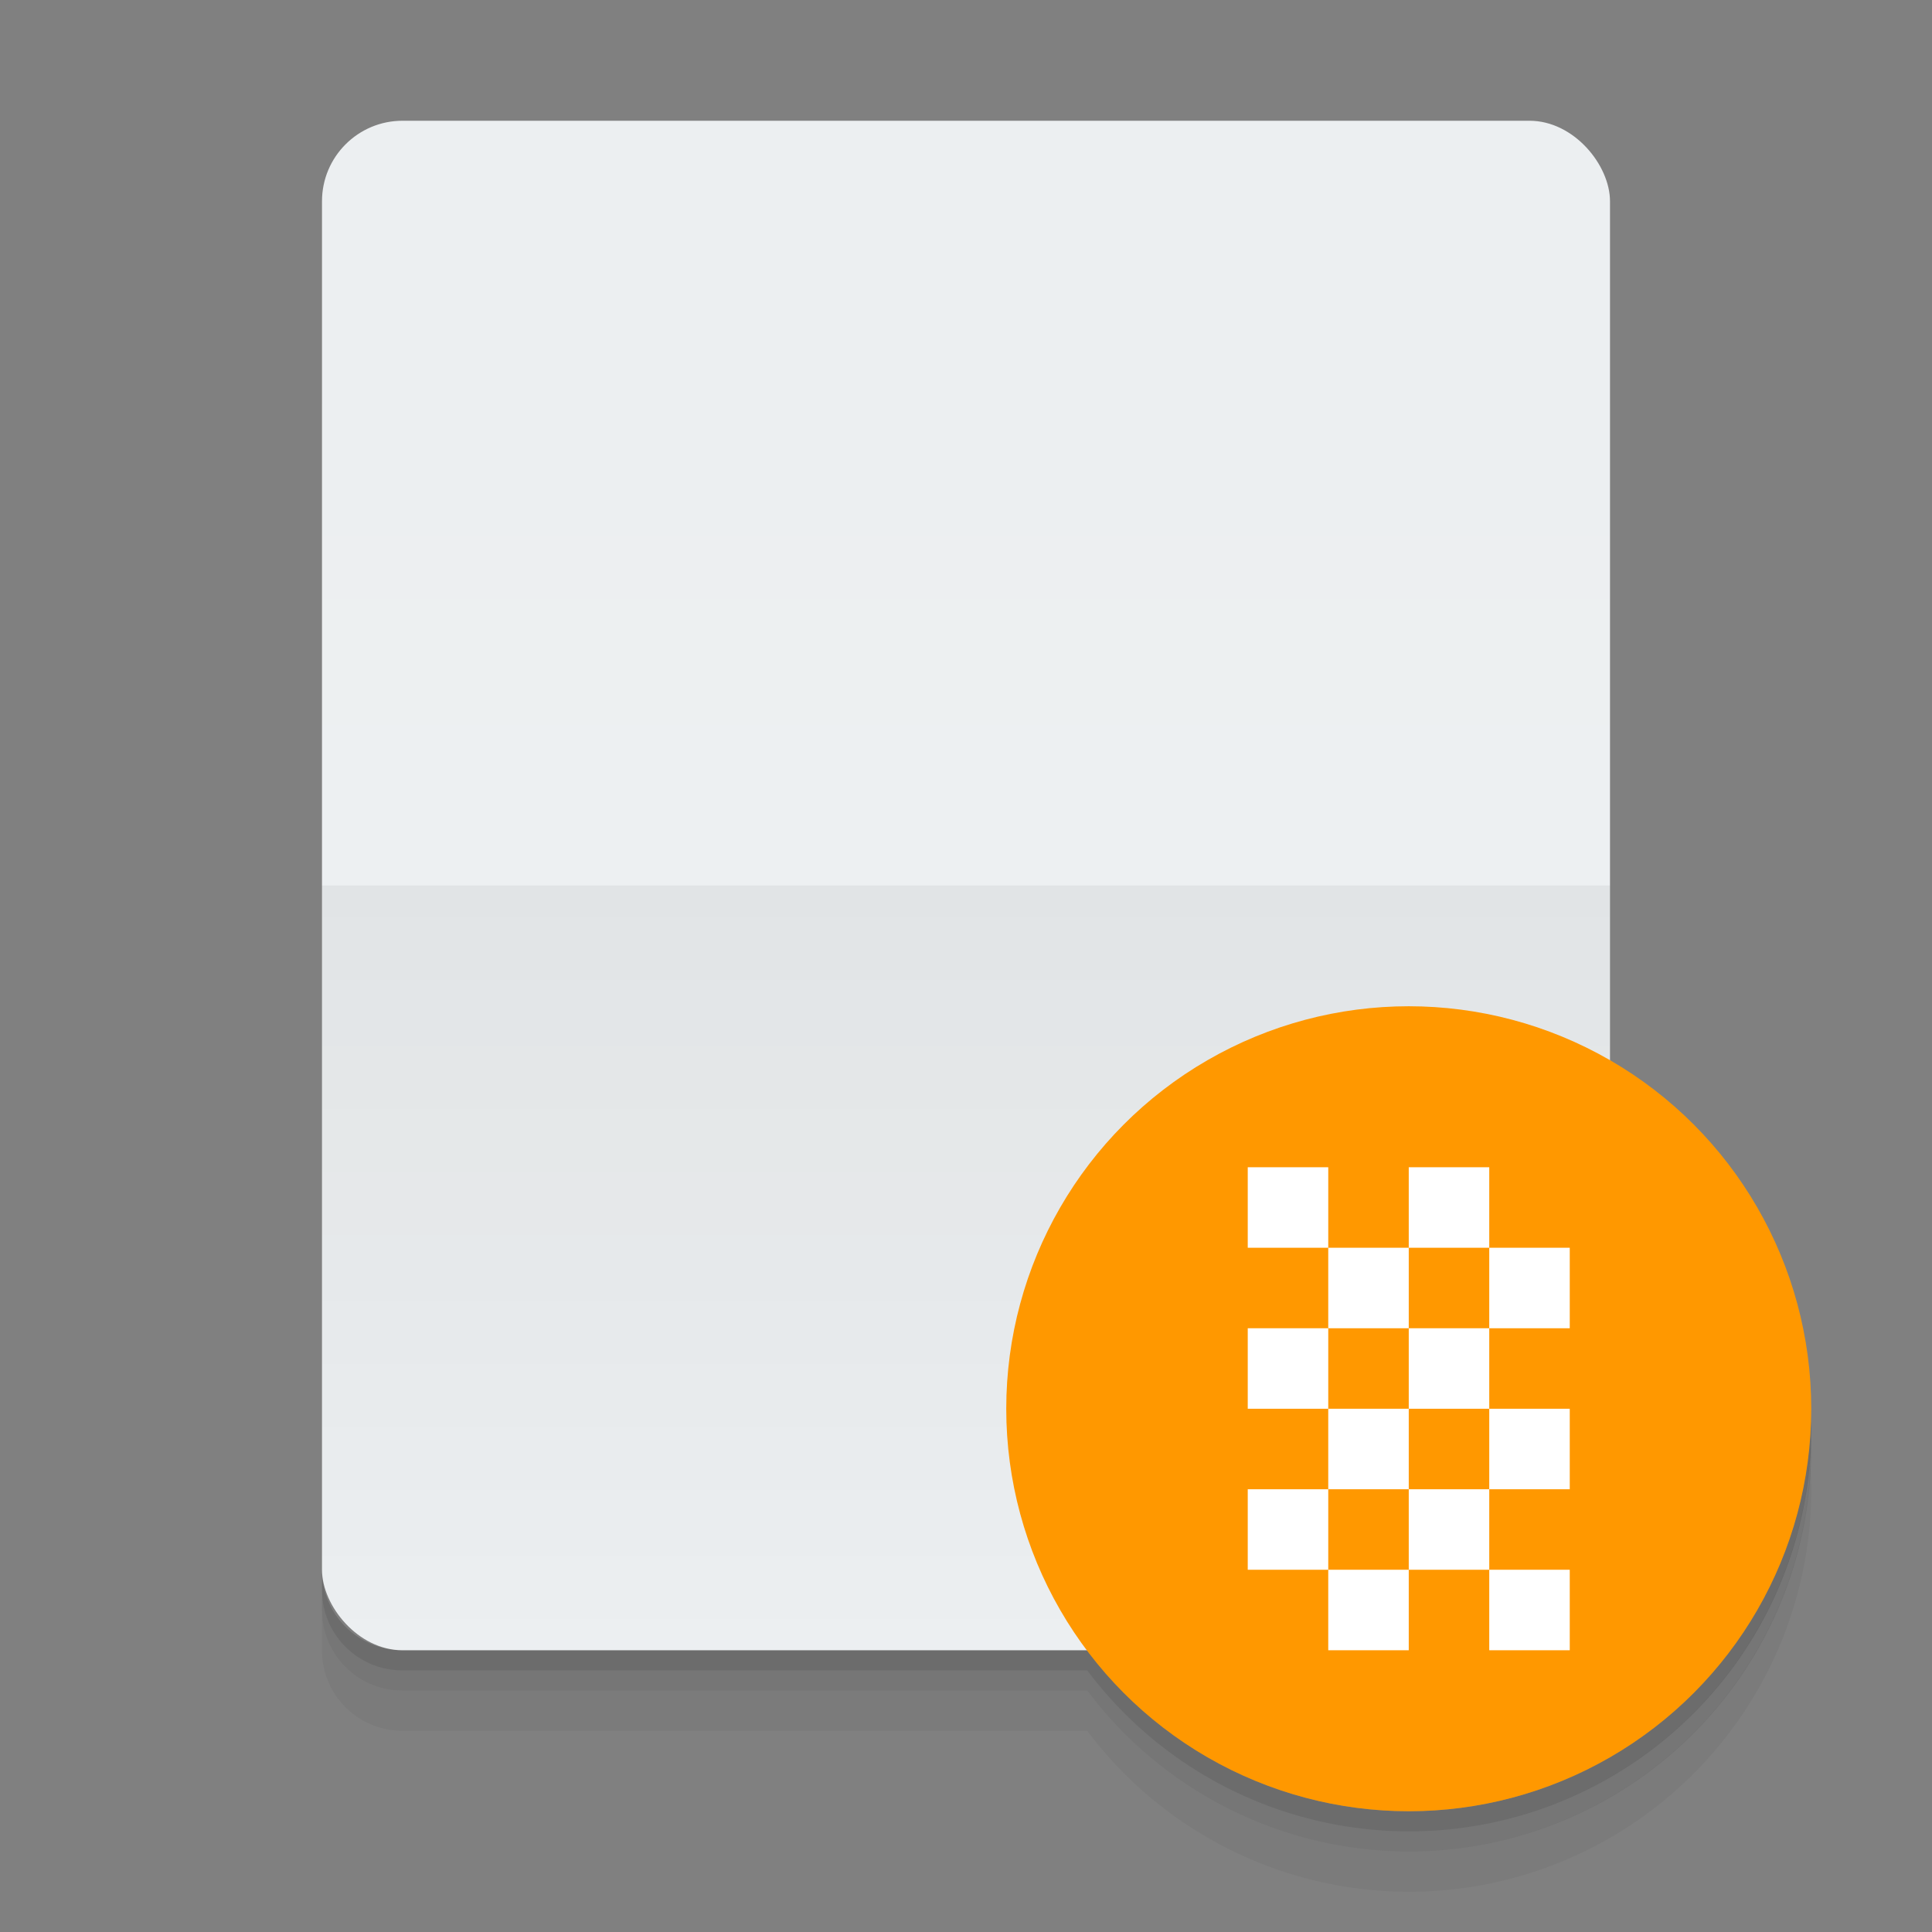 <svg xmlns="http://www.w3.org/2000/svg" xmlns:xlink="http://www.w3.org/1999/xlink" xmlns:sodipodi="http://sodipodi.sourceforge.net/DTD/sodipodi-0.dtd" xmlns:inkscape="http://www.inkscape.org/namespaces/inkscape" version="1.1" inkscape:version="0.91 r13725" sodipodi:docname="file-roller.svg" inkscape:export-filename="/mnt/Data/Visuals/Icons/Test/48x48/applications/utilities-terminal.png" inkscape:export-xdpi="180" inkscape:export-ydpi="180" viewBox="0 0 48 48" height="1em" width="1em">
  <rect x="0" y="0" width="48" height="48" fill="#808080" stroke="none"/>
  <defs>
    <linearGradient inkscape:collect="always" id="b">
      <stop style="stop-color:#ffffff;stop-opacity:1" offset="0"/>
      <stop style="stop-color:#ffffff;stop-opacity:0" offset="1"/>
    </linearGradient>
    <linearGradient inkscape:collect="always" id="a">
      <stop style="stop-color:#000000;stop-opacity:1" offset="0"/>
      <stop style="stop-color:#000000;stop-opacity:0" offset="1"/>
    </linearGradient>
    <linearGradient inkscape:collect="always" xlink:href="#a" id="d" x1="24" y1="22" x2="24" y2="41" gradientUnits="userSpaceOnUse"/>
    <linearGradient inkscape:collect="always" xlink:href="#b" id="c" x1="25" y1="22" x2="25" y2="3" gradientUnits="userSpaceOnUse"/>
  </defs>
  <sodipodi:namedview pagecolor="#ffffff" bordercolor="#666666" borderopacity="1.0" inkscape:pageopacity="0.0" inkscape:pageshadow="2" inkscape:zoom="38.006576" inkscape:cx="33.816174" inkscape:cy="13.523044" inkscape:document-units="px" inkscape:current-layer="layer4" showgrid="true" inkscape:window-width="1920" inkscape:window-height="1020" inkscape:window-x="0" inkscape:window-y="32" inkscape:window-maximized="1" inkscape:snap-bbox="true" inkscape:bbox-nodes="true" inkscape:snap-bbox-edge-midpoints="true" inkscape:snap-bbox-midpoints="true" inkscape:bbox-paths="true" inkscape:object-paths="true" inkscape:snap-intersection-paths="true" inkscape:snap-smooth-nodes="true" inkscape:snap-midpoints="true" inkscape:object-nodes="true" showguides="false">
    <inkscape:grid type="xygrid" empspacing="5" visible="true" enabled="true" snapvisiblegridlinesonly="true"/>
  </sodipodi:namedview>
  <g inkscape:groupmode="layer" inkscape:label="Shadow">
    <path style="opacity:0.04;fill:#000000;fill-opacity:1;stroke:none;stroke-width:0.5;stroke-miterlimit:4;stroke-dasharray:none;stroke-opacity:1" d="M 44.979,36.414 A 10,10 0 0 1 35,46 10,10 0 0 1 27.012,42 L 10,42 C 8.892,42 8,41.108 8,40 l 0,1 c 0,1.108 0.892,2 2,2 l 17.012,0 A 10,10 0 0 0 35,47 10,10 0 0 0 45,37 10,10 0 0 0 44.979,36.414 Z" inkscape:connector-curvature="0"/>
    <path style="opacity:0.16;fill:#000000;fill-opacity:1;stroke:none;stroke-width:0.5;stroke-miterlimit:4;stroke-dasharray:none;stroke-opacity:1" d="M 44.99,35.207 A 10,10 0 0 1 35,45 10,10 0 0 1 27.012,41 L 10,41 C 8.892,41 8,40.108 8,39 l 0,0.5 c 0,1.108 0.892,2 2,2 l 17.012,0 A 10,10 0 0 0 35,45.5 10,10 0 0 0 45,35.5 10,10 0 0 0 44.99,35.207 Z" inkscape:connector-curvature="0"/>
    <path d="M 44.99,35.707 A 10,10 0 0 1 35,45.5 10,10 0 0 1 27.012,41.5 L 10,41.5 c -1.108,0 -2,-0.892 -2,-2 L 8,40 c 0,1.108 0.892,2 2,2 l 17.012,0 A 10,10 0 0 0 35,46 10,10 0 0 0 45,36 10,10 0 0 0 44.99,35.707 Z" style="opacity:0.08;fill:#000000;fill-opacity:1;stroke:none;stroke-width:0.5;stroke-miterlimit:4;stroke-dasharray:none;stroke-opacity:1" inkscape:connector-curvature="0"/>
  </g>
  <g inkscape:label="Body" inkscape:groupmode="layer" transform="translate(0,-1004.362)">
    <rect ry="2" rx="2" y="1007.362" x="8" height="38" width="32" style="opacity:1;fill:#eceff1;fill-opacity:1;stroke:none"/>
  </g>
  <g inkscape:groupmode="layer" inkscape:label="Fold" style="display:inline;opacity:0.05" sodipodi:insensitive="true">
    <path style="opacity:1;fill:url(#c);fill-opacity:1;stroke:none" d="m 10,3 28,0 c 1.108,0 2,0.892 2,2 L 40,22 8,22 8,5 C 8,3.892 8.892,3 10,3 Z" inkscape:connector-curvature="0" sodipodi:nodetypes="ssccccs"/>
    <path sodipodi:nodetypes="ssccccs" inkscape:connector-curvature="0" d="m 10,41 28,0 c 1.108,0 2,-0.892 2,-2 L 40,22 8,22 8,39 c 0,1.108 0.892,2 2,2 z" style="opacity:1;fill:url(#d);fill-opacity:1;stroke:none"/>
  </g>
  <g inkscape:groupmode="layer" inkscape:label="Symbol">
    <circle style="opacity:1;fill:#ff9800;fill-opacity:1;stroke:none;stroke-width:0.5;stroke-miterlimit:4;stroke-dasharray:none;stroke-opacity:1" cx="35" cy="35" r="10"/>
    <g transform="matrix(-1,0,0,1,70,0)">
      <g style="fill:#ffffff;fill-opacity:1" transform="translate(2,1)">
        <path d="m 33,30 0,2 2,0 0,-2 z m 0,4 0,2 2,0 0,-2 z" inkscape:connector-curvature="0" style="display:inline;fill:#ffffff;fill-opacity:1" sodipodi:nodetypes="cccccccccc"/>
        <path sodipodi:nodetypes="cccccccccc" style="display:inline;fill:#ffffff;fill-opacity:1" inkscape:connector-curvature="0" d="m 35,28 0,2 2,0 0,-2 z m 0,4 0,2 2,0 0,-2 z"/>
        <path d="m 33,38 0,2 2,0 0,-2 z" inkscape:connector-curvature="0" style="display:inline;fill:#ffffff;fill-opacity:1" sodipodi:nodetypes="ccccc"/>
        <path sodipodi:nodetypes="ccccc" style="display:inline;fill:#ffffff;fill-opacity:1" inkscape:connector-curvature="0" d="m 35,36 0,2 2,0 0,-2 z"/>
      </g>
      <g transform="matrix(-1,0,0,-1,68,69)" style="fill:#ffffff;fill-opacity:1">
        <path sodipodi:nodetypes="cccccccccc" style="display:inline;fill:#ffffff;fill-opacity:1" inkscape:connector-curvature="0" d="m 33,30 0,2 2,0 0,-2 z m 0,4 0,2 2,0 0,-2 z"/>
        <path d="m 35,28 0,2 2,0 0,-2 z m 0,4 0,2 2,0 0,-2 z" inkscape:connector-curvature="0" style="display:inline;fill:#ffffff;fill-opacity:1" sodipodi:nodetypes="cccccccccc"/>
        <path sodipodi:nodetypes="ccccc" style="display:inline;fill:#ffffff;fill-opacity:1" inkscape:connector-curvature="0" d="m 33,38 0,2 2,0 0,-2 z"/>
        <path d="m 35,36 0,2 2,0 0,-2 z" inkscape:connector-curvature="0" style="display:inline;fill:#ffffff;fill-opacity:1" sodipodi:nodetypes="ccccc"/>
      </g>
    </g>
  </g>
</svg>
